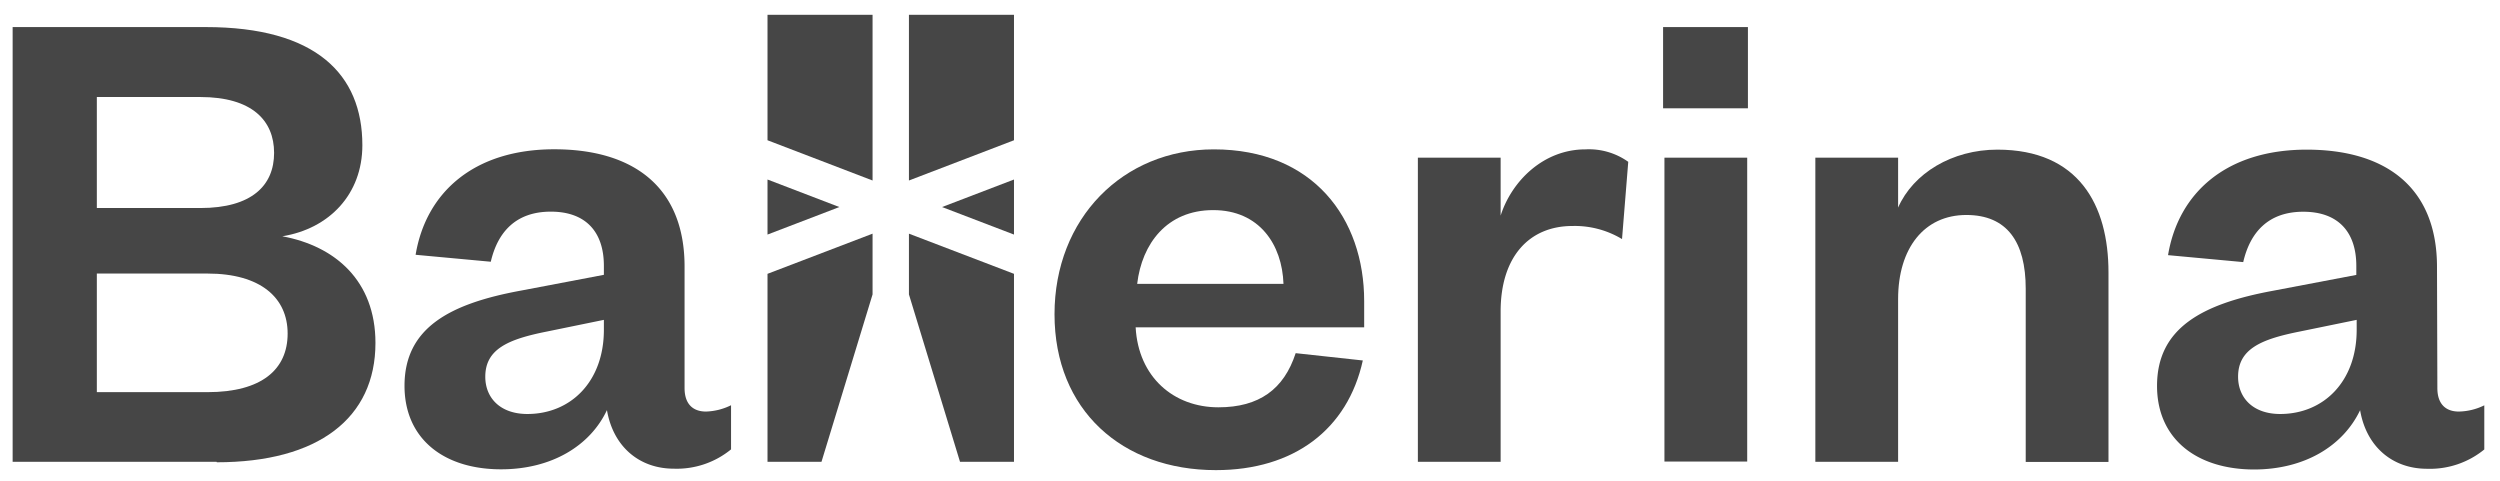 <svg id="Layer_1" data-name="Layer 1" xmlns="http://www.w3.org/2000/svg" viewBox="0 0 277 53.33"><defs><style>.cls-1{fill:#464646;}</style></defs><path class="cls-1" d="M24,51.17H1.4V3H22.8C35,3,40.15,8.22,40.15,16.09c0,5.43-3.67,9.25-8.87,10.09C37.09,27.25,41.6,31.07,41.6,38c0,8.33-6.34,13.22-17.58,13.22M10.73,23.05H22.19c5.73,0,8.18-2.52,8.18-6.11s-2.45-6.19-8.18-6.19H10.73Zm0,7.26V43.45H23c6,0,8.87-2.52,8.87-6.49s-3-6.65-8.87-6.65Z"/><path class="cls-1" d="M75.85,43c0,1.76.92,2.6,2.37,2.6A6.68,6.68,0,0,0,81,44.9v4.89a9.49,9.49,0,0,1-6.34,2.14c-3.82,0-6.72-2.44-7.41-6.49C65.38,49.41,61.1,52,55.52,52c-6.42,0-10.7-3.44-10.7-9.25,0-6.42,5-9.09,12.84-10.54l9.25-1.76v-1c0-3.75-2-6-5.88-6S55.14,25.72,54.38,29l-8.33-.77c1.14-6.87,6.42-11.69,15.36-11.69,8.71,0,14.44,4.13,14.44,13Zm-8.94-7.56-6.34,1.3c-4.21.84-6.8,1.91-6.8,5,0,2.37,1.68,4.13,4.66,4.13,4.81,0,8.48-3.59,8.48-9.33Z"/><path class="cls-1" d="M151,39.94c-1.68,7.64-7.64,12.15-16.28,12.15-10.39,0-17.88-6.65-17.88-17.27s7.57-18.27,17.65-18.27c11,0,16.66,7.64,16.66,16.81v2.91H125.83c.3,5.5,4.2,8.86,9.17,8.86,4.51,0,7.26-2,8.56-6Zm-8.79-8.49c-.15-4.35-2.67-8.17-7.79-8.17S126.52,27,126,31.45Z"/><path class="cls-1" d="M179.72,26.49a10.15,10.15,0,0,0-5.5-1.45c-4.74,0-7.95,3.36-7.95,9.47V51.17H157.1V17.47h9.17v6.42c1.22-3.82,4.74-7.34,9.4-7.34a7.5,7.5,0,0,1,4.74,1.38Z"/><path class="cls-1" d="M184.27,3h9.4v9h-9.4Zm9.32,48.14h-9.17V17.47h9.17Z"/><path class="cls-1" d="M210.31,51.17h-9.17V17.47h9.17V23c1.68-3.82,6-6.42,11-6.42,9,0,12.31,6.12,12.31,13.6v21h-9.17V32c0-5.2-2.07-8.18-6.58-8.18-4.66,0-7.56,3.67-7.56,9.32Z"/><path class="cls-1" d="M270.06,43c0,1.76.92,2.6,2.37,2.6a6.63,6.63,0,0,0,2.83-.69V49.8a9.51,9.51,0,0,1-6.35,2.14c-3.82,0-6.72-2.44-7.41-6.49-1.91,4-6.19,6.57-11.77,6.57C243.31,52,239,48.57,239,42.76c0-6.42,5-9.09,12.83-10.54l9.25-1.76v-1c0-3.75-2-6-5.88-6s-5.89,2.29-6.65,5.58l-8.33-.77c1.14-6.87,6.42-11.69,15.36-11.69,8.71,0,14.44,4.13,14.44,13Zm-8.94-7.56-6.34,1.3c-4.21.84-6.8,1.91-6.8,5,0,2.37,1.68,4.13,4.66,4.13,4.81,0,8.48-3.59,8.48-9.33Z"/><polygon class="cls-1" points="85.04 15.54 85.04 1.64 96.68 1.64 96.68 20 85.04 15.54"/><polygon class="cls-1" points="85.04 19.89 93 22.94 85.04 25.99 85.04 19.89"/><polygon class="cls-1" points="96.68 25.89 96.68 32.62 91.02 51.17 85.04 51.17 85.04 30.34 96.68 25.89"/><polygon class="cls-1" points="112.35 15.54 112.35 1.64 100.71 1.64 100.71 20 112.35 15.54"/><polygon class="cls-1" points="112.35 19.89 104.38 22.94 112.35 25.99 112.35 19.89"/><polygon class="cls-1" points="100.71 25.89 100.71 32.62 106.37 51.17 112.35 51.17 112.35 30.34 100.71 25.89"/></svg>
